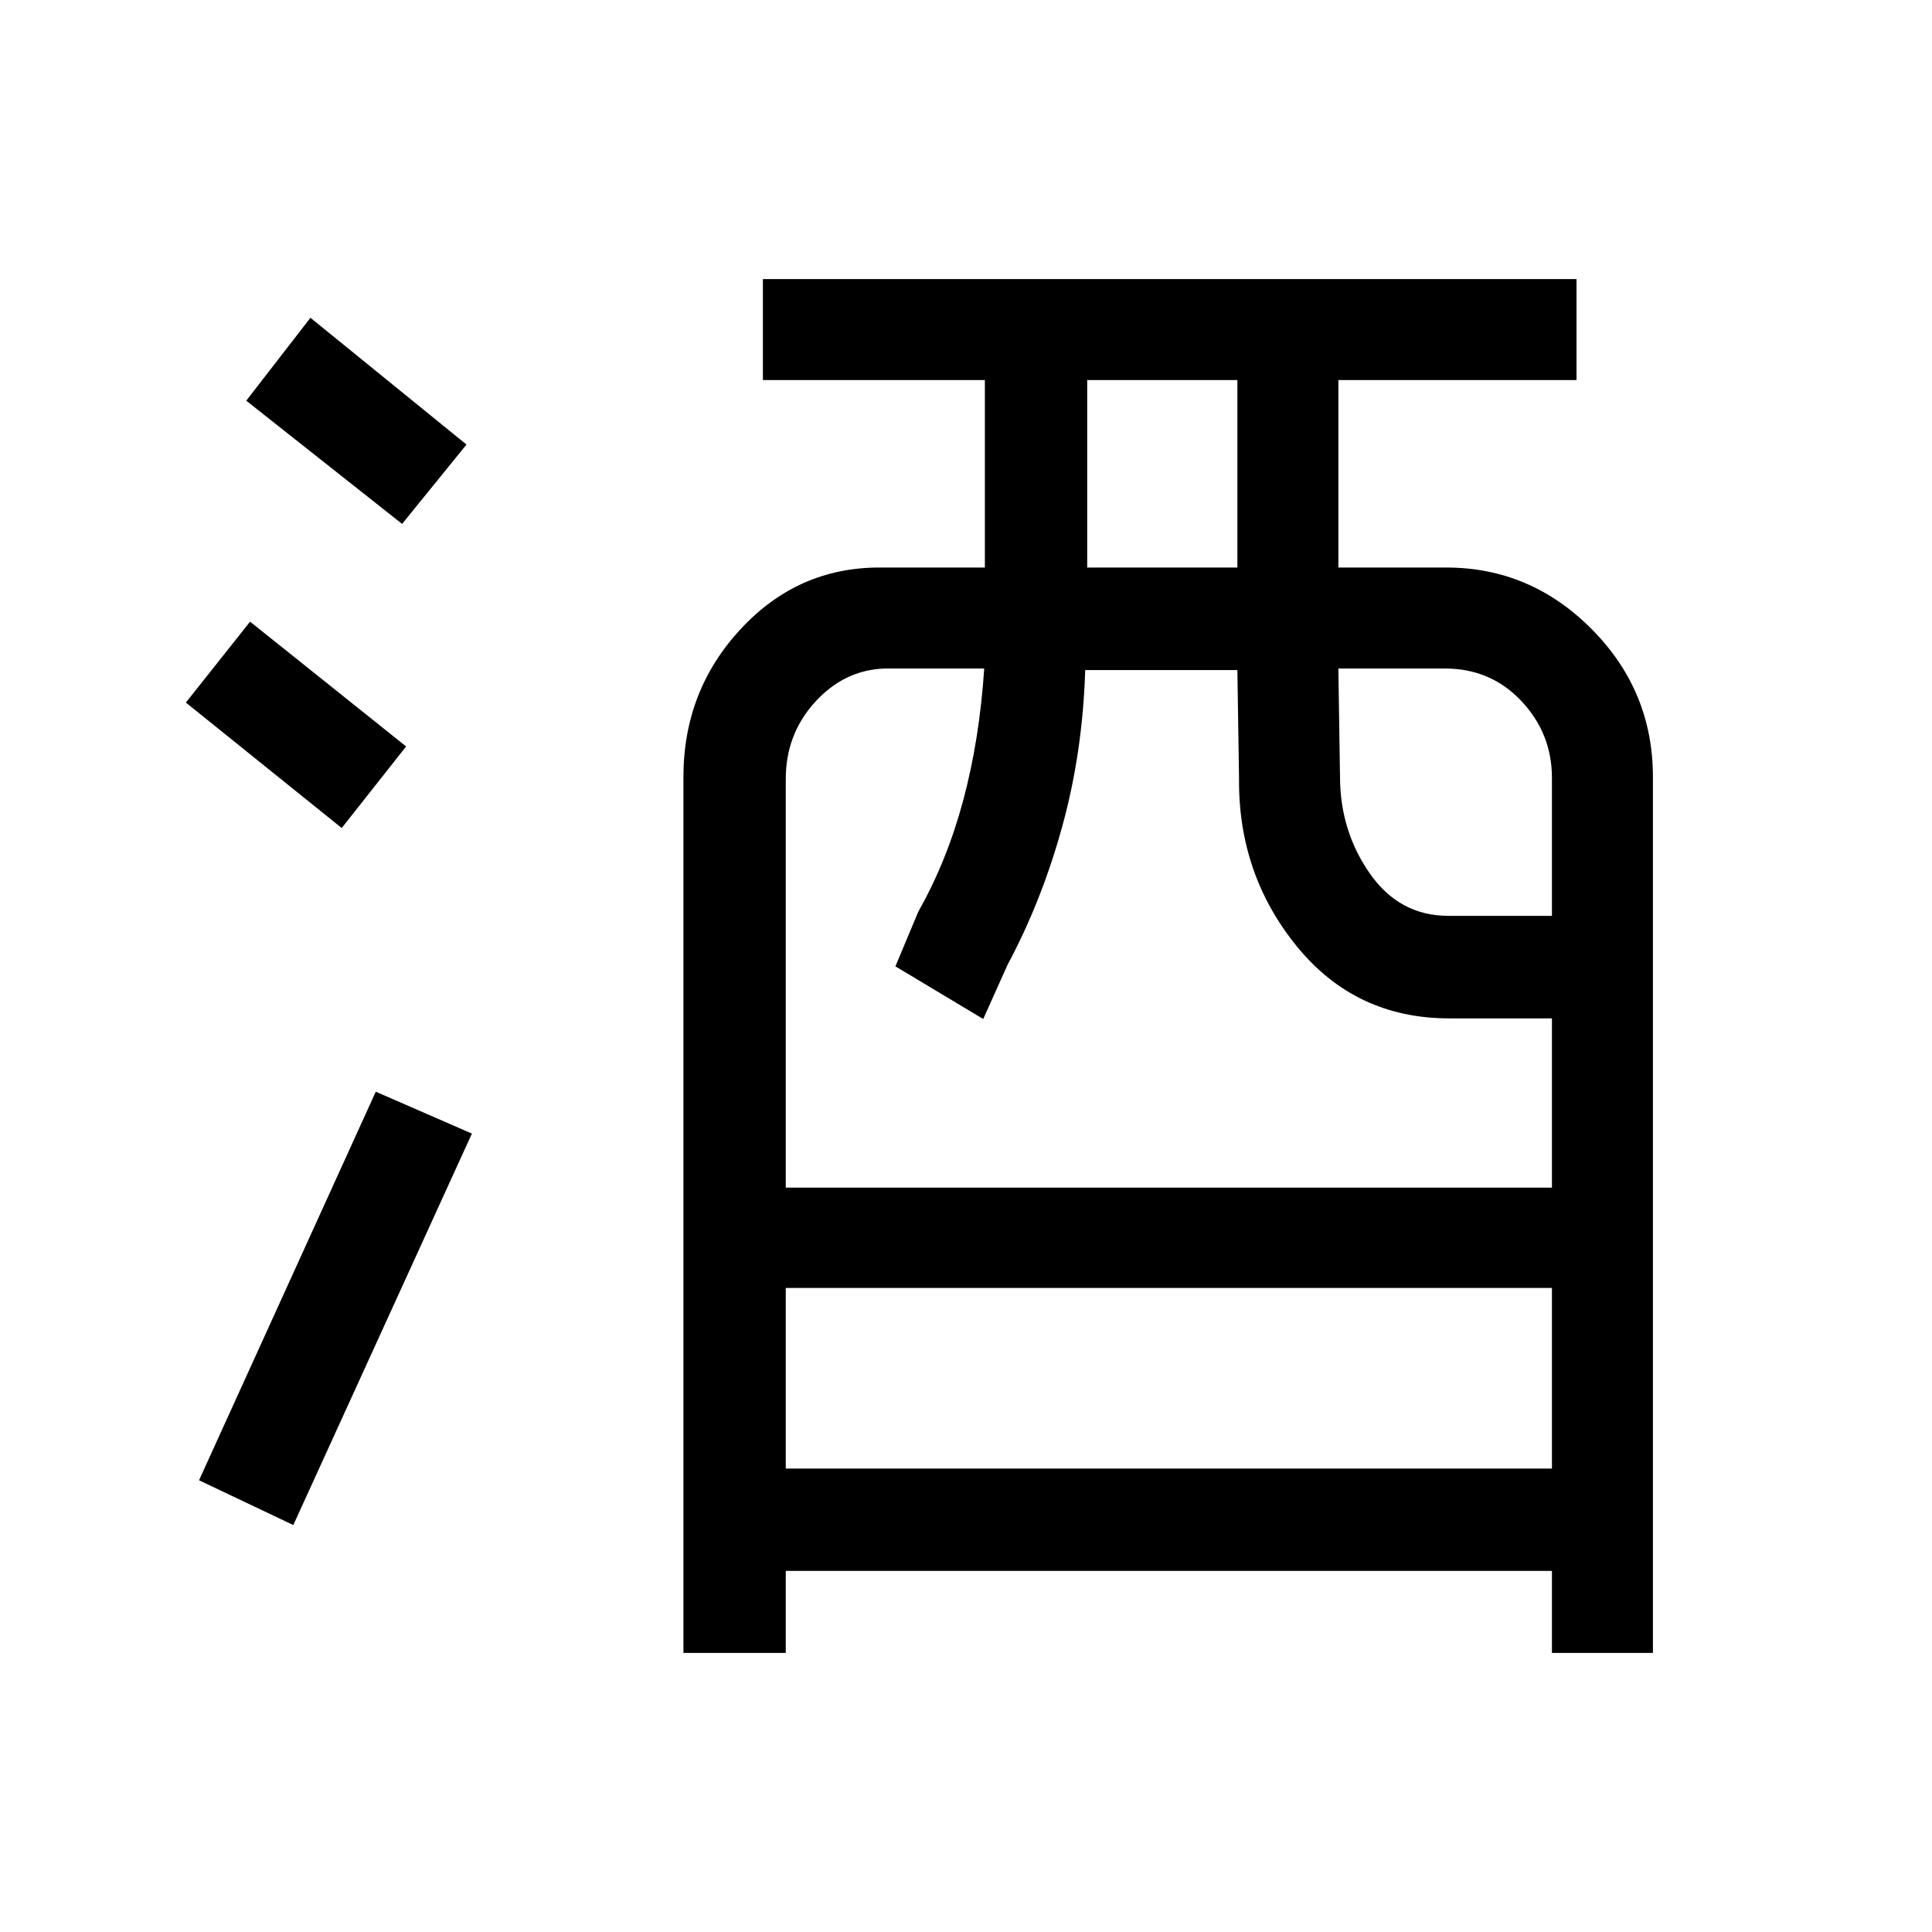 <svg xmlns="http://www.w3.org/2000/svg" height="40" viewBox="0 -960 960 960" width="40"><path d="M339.59-138.67v-435.2q0-42.88 28.4-73.5Q396.38-678 436.95-678h52.43v-93.15h-110.3v-50.18h404.28v50.18H665.03V-678h53.61q41.87 0 72.28 30.63 30.41 30.62 30.41 73.5v435.2h-50.18v-40.77H390.44v40.77h-50.85Zm50.85-91.61h380.71v-89.75H390.44v89.75Zm0-139.59h380.71v-84.1h-51.02q-46.55 0-75.69-35.73-29.13-35.73-28.77-83.17l-.82-54.18h-75.62q-1.26 41.02-11.49 78.01t-27.05 68.35l-12.13 27.02-43.64-26.15 11.4-27.23q14.19-25.06 22.3-55.28 8.1-30.23 10.43-65.49h-49.59q-20.09.77-34.56 16.76-14.46 15.99-14.46 38.19v203ZM540.23-678h74.62v-93.15h-74.62V-678Zm179.48 173.08h51.44v-68.53q0-22.09-15.21-38.23-15.21-16.14-37.97-16.14h-52.94l.82 54.23q.15 26.65 14.84 47.66 14.69 21.01 39.02 21.01ZM145.74-202.21 98.9-224.46l87.82-193.08 47.77 20.82-88.75 194.51Zm24.06-346.35L92.36-610.9l31.9-40.2 77.54 62-32 40.54Zm30-151.11-77.44-61.23 31.9-41.2 77.54 63-32 39.43Z"/></svg>